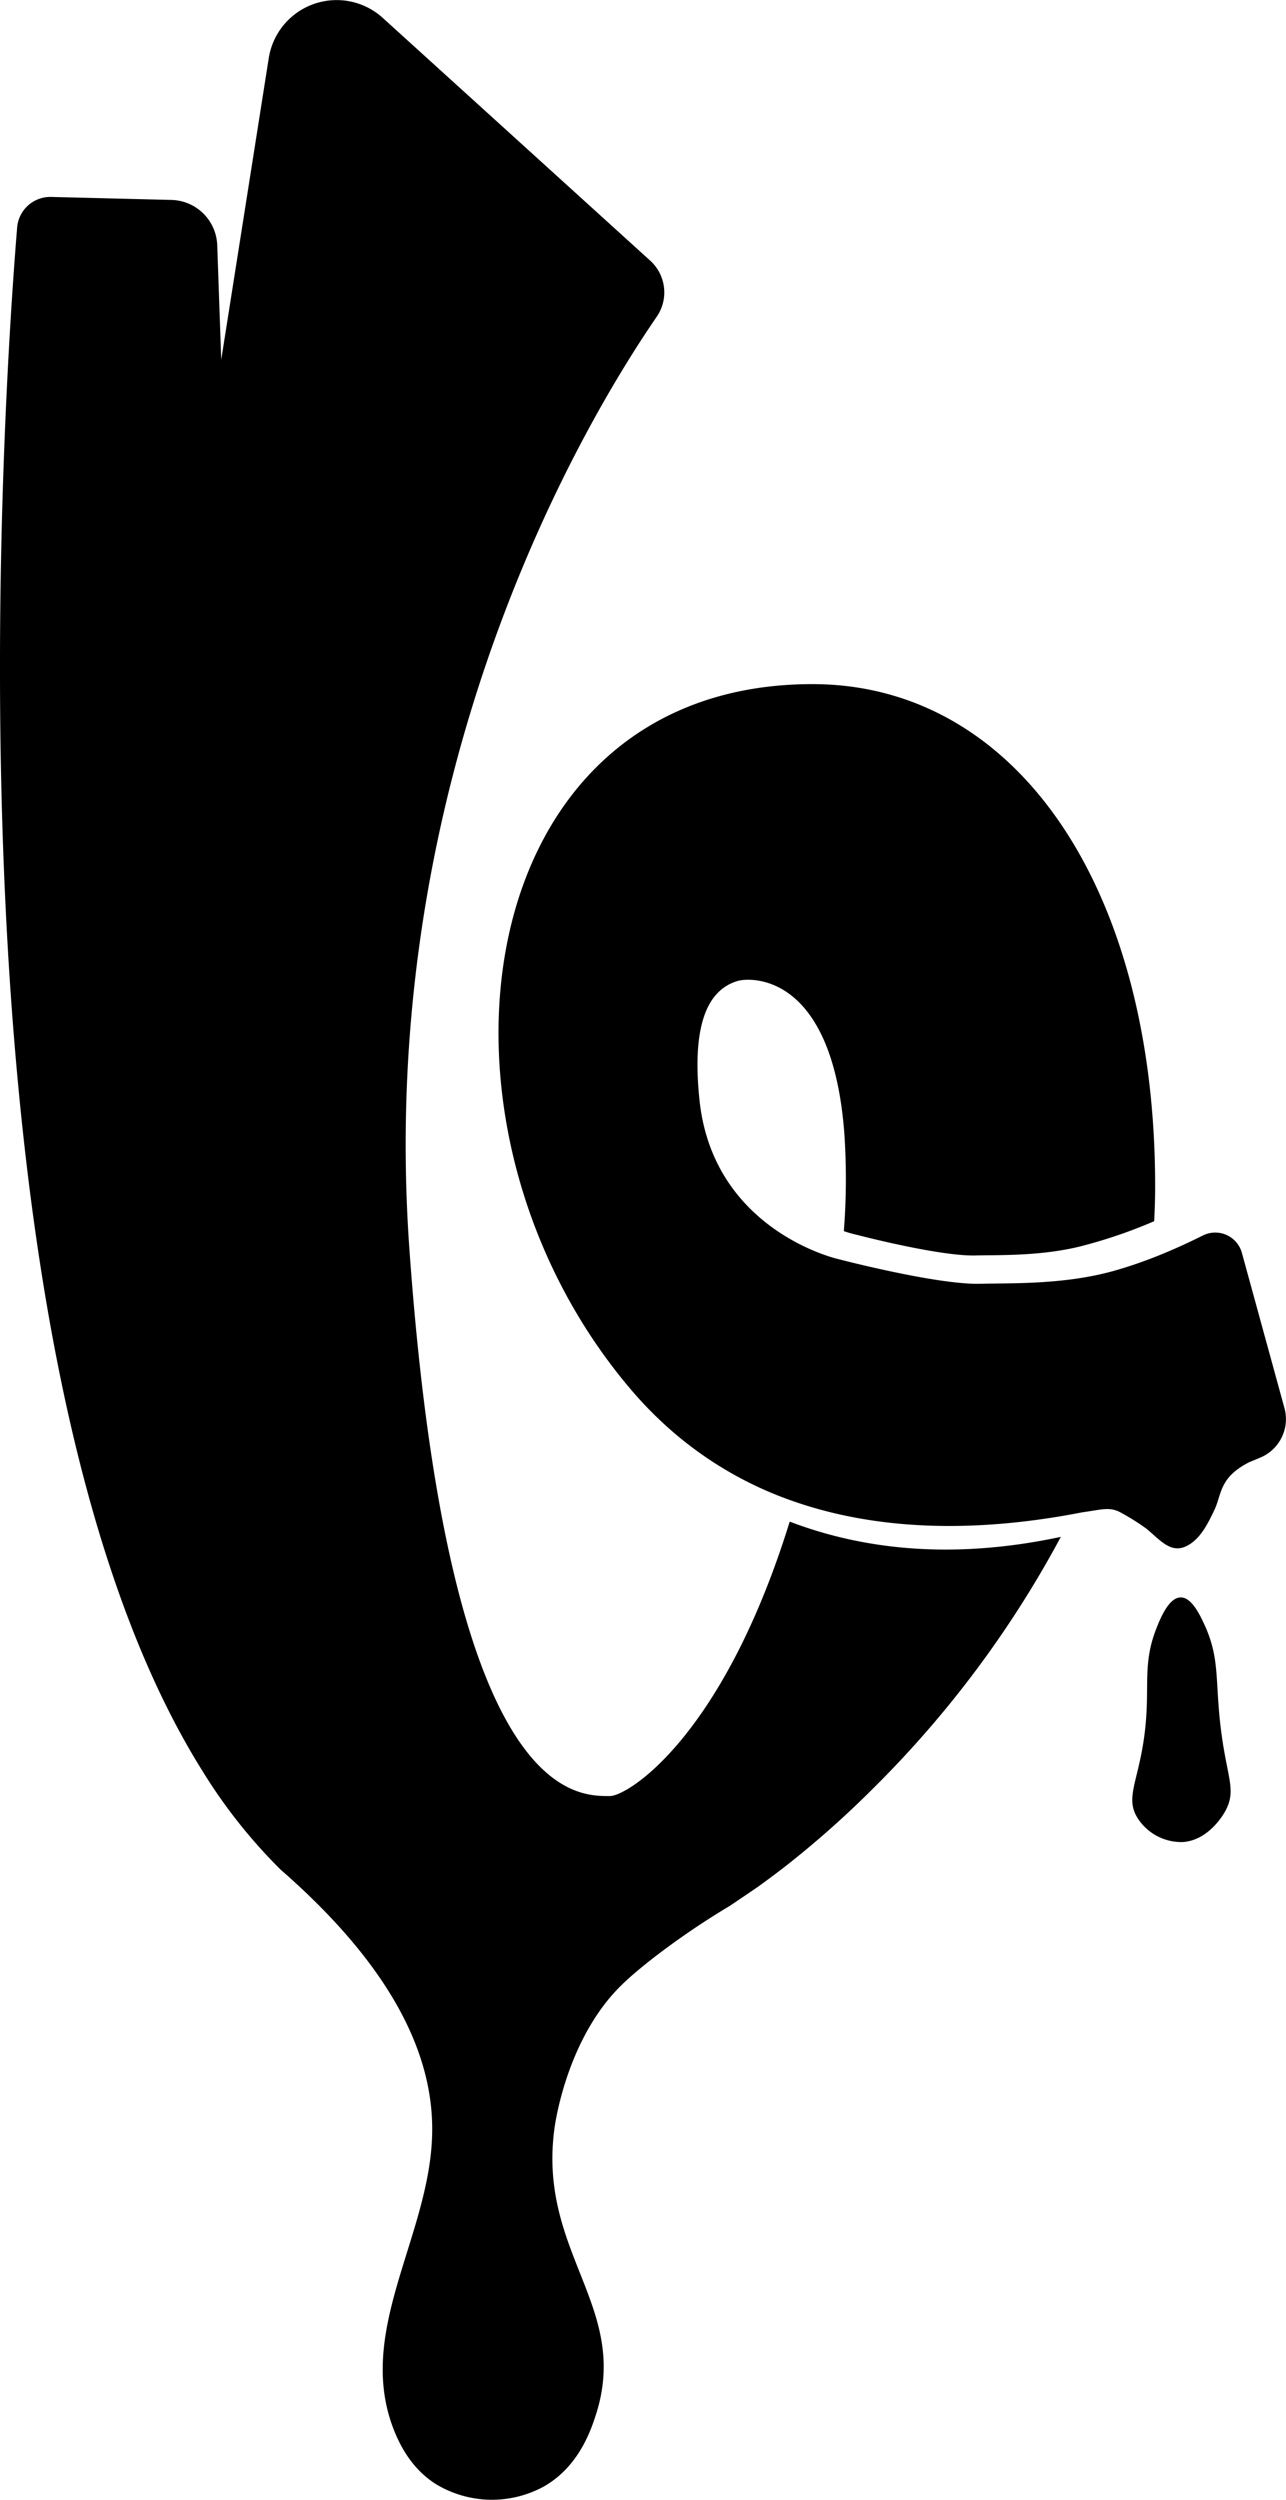 <svg xmlns="http://www.w3.org/2000/svg" viewBox="0 0 386.15 750.45"><g id="Layer_2" data-name="Layer 2"><g id="Layer_2-2" data-name="Layer 2"><path d="M378.48,437.56c-1,.43-2.09.88-3.24,1.34-9.2,4.61-8.38,9.73-10.55,14.31-2.05,4.36-4.55,9.41-9,11.19S348,462,344.24,458.93a67.87,67.87,0,0,0-7.43-4.69c-3.52-2.08-6.05-1-11.8-.24-1,.2-2,.39-3,.57-2.45.45-4.93.87-7.45,1.24-23.88,3.59-50.65,3.69-75.69-4.9a110.75,110.75,0,0,1-40.45-24.32,116.56,116.56,0,0,1-8.95-9.41c-67.26-79-49.31-211.8,54.47-211.8,61.11,0,102.92,60.83,102.92,150.76q0,4.5-.23,9c0,.49,0,1-.08,1.48a147.07,147.07,0,0,1-20.42,7.1c-12.58,3.5-26.24,3-33.12,3.18-10.82.33-35.76-6.2-35.76-6.2a33.82,33.82,0,0,1-3.87-1.11,201.63,201.63,0,0,0,.15-29.32c-3.68-48.77-28.56-46.75-31.87-45.82-9.41,2.65-14,13.61-11.59,36.09,4.26,39,41.49,47.41,41.49,47.41l1.09.28c5.49,1.4,30.32,7.52,41.84,7.17,8.26-.25,24.66.39,39.77-3.82,3.89-1.08,7.7-2.38,11.31-3.75,6-2.3,11.41-4.82,15.63-6.93a8.3,8.3,0,0,1,11.71,5.23l12.77,46.57A12.52,12.52,0,0,1,378.48,437.56Z"/><path d="M318.54,461.38a316.59,316.59,0,0,1-56.12,75.28,292.88,292.88,0,0,1-27,23.94q-3.9,3-7.78,5.8l-.22.15c-2.46,1.69-5.32,3.61-8.36,5.66l-.15.09c-13.83,8.26-26.56,18-32.32,23.68-15.79,15.45-19.6,39.68-20,42.29-5.52,37.88,22.82,54.09,12.34,86.66-1.53,4.76-5.2,15.62-15.63,21.54a32.49,32.49,0,0,1-32.51-.78c-4.43-2.83-9.15-7.62-12.54-16.26-11.67-29.77,11-58.24,11.52-89.14.34-19.56-8.07-46.36-45.5-79h0A158.7,158.7,0,0,1,60.8,531.67C-18,406,.66,123.27,5.15,68.26a10,10,0,0,1,10.18-9.14l36.16.9a14.11,14.11,0,0,1,13.74,13.6L66.43,108,80.7,17.44A20.63,20.63,0,0,1,114.93,5.37l80.29,72.86a12.87,12.87,0,0,1,2,16.82c-21,30.55-84.52,135.88-74.3,279.76,11.75,165.54,49.79,164.38,60.21,164.38,5.42,0,34-17.79,54-82.39,1.1.42,2.21.83,3.34,1.22C258.91,464.46,284.7,468.61,318.54,461.38Z"/><path d="M347.25,488.82c-3.49,8.82-2.57,14.88-2.92,23.74-.82,20.89-7.47,26.22-2.52,33.58A15.59,15.59,0,0,0,355.18,553c7.87-.55,12.32-8.51,12.76-9.33,3.83-7.1-.3-10.64-1.93-30.29-.89-10.63-.27-16.75-4.31-25.55-1.38-3-3.88-8.31-7.16-8.27C350.92,479.55,348.34,486.06,347.25,488.82Z"/></g></g></svg>